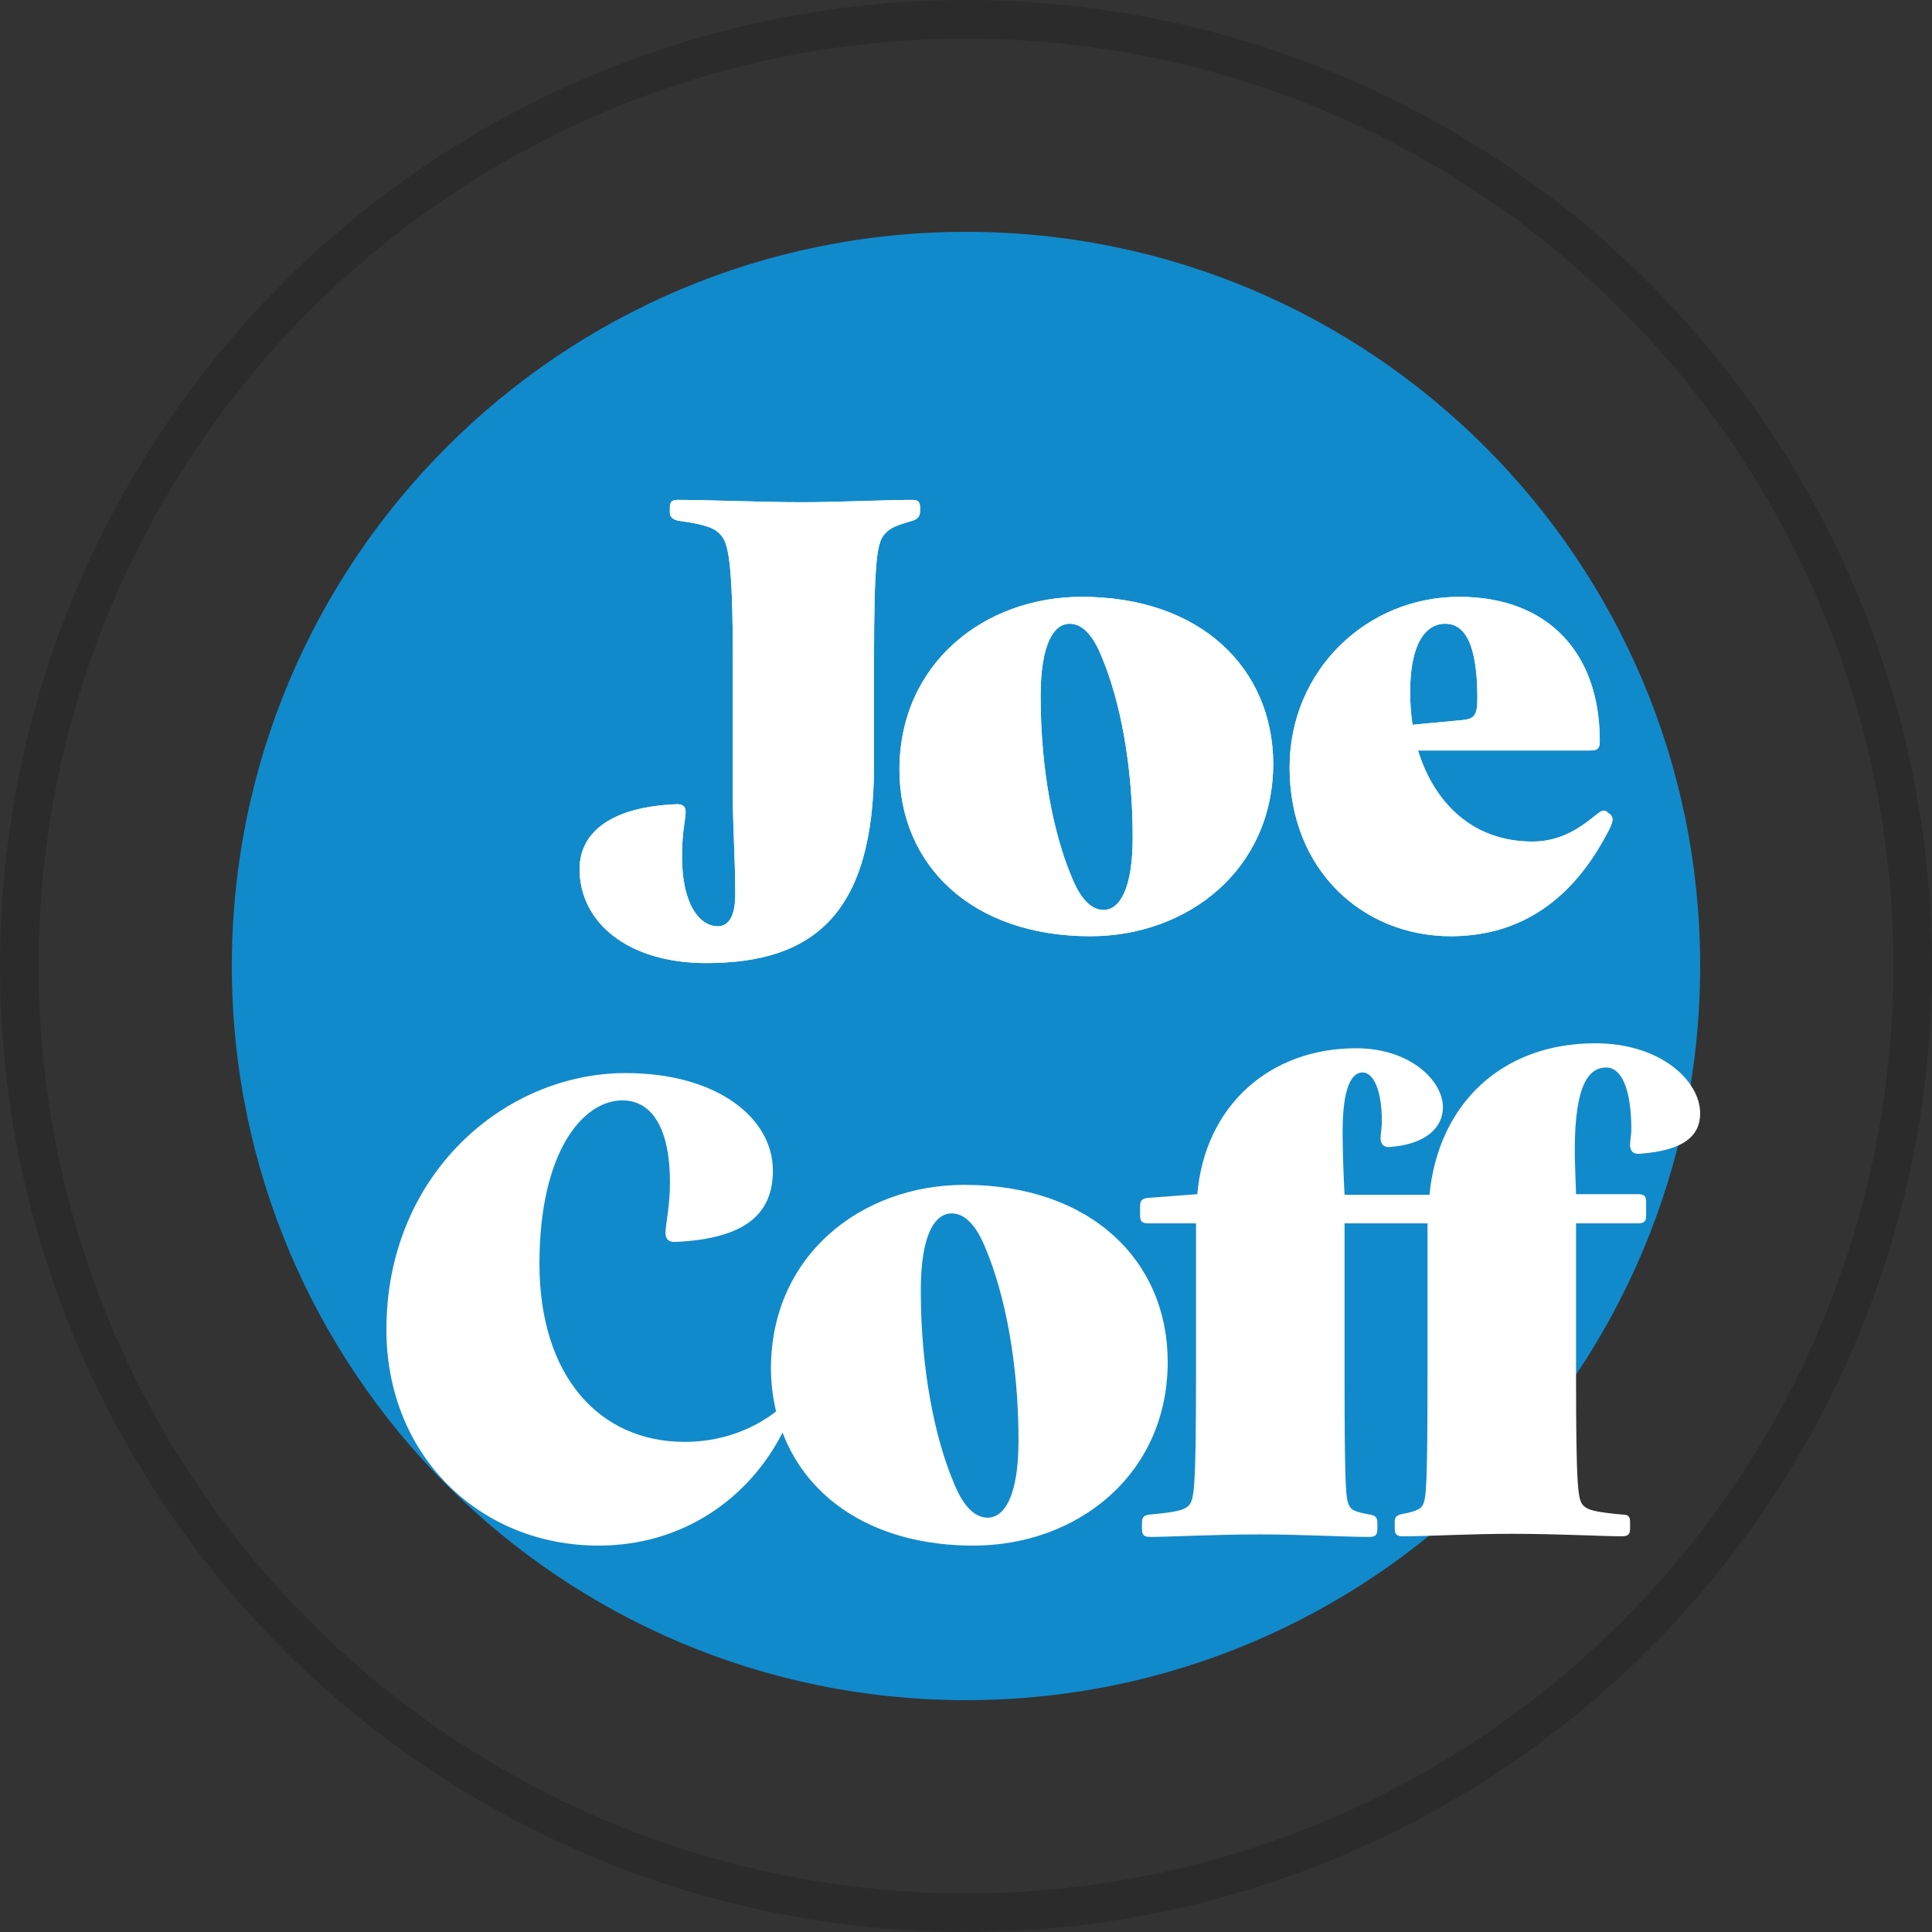 <svg width="50" height="50" viewBox="0 0 50 50" fill="none" xmlns="http://www.w3.org/2000/svg">
<rect x="0" y="0" width="50" height="50" fill="#333333" stroke="none"/>
<circle cx="25" cy="25" r="24.5" stroke="black" stroke-opacity="0.15"/>
<g clip-path="url(#clip0_559_855)">
<path d="M6 25C6 14.507 14.506 6 25 6C35.494 6 44 14.507 44 25C44 35.494 35.494 44 25 44C14.506 44 6 35.494 6 25" fill="#118ACB"/>
</g>
<path d="M27.997 15.446C25.473 15.446 23.278 17.17 23.278 19.921C23.278 22.385 25.144 24.229 28.216 24.229C30.741 24.229 32.951 22.506 32.951 19.755C32.936 17.291 31.07 15.446 27.997 15.446ZM28.561 23.549C28.248 23.549 27.966 23.276 27.73 22.687C27.26 21.568 26.931 19.906 26.931 18.016C26.931 16.656 27.276 16.142 27.683 16.142C27.997 16.142 28.279 16.414 28.514 17.003C28.985 18.122 29.314 19.785 29.314 21.674C29.314 23.02 28.969 23.549 28.561 23.549ZM23.544 13.496C23.137 13.617 23.027 13.678 22.902 13.814C22.698 14.025 22.619 14.479 22.619 17.139V19.8C22.619 23.654 21.052 24.924 18.277 24.924C16.239 24.924 15 23.866 15 22.491C15 21.493 15.894 20.873 17.524 20.813C17.65 20.813 17.744 20.858 17.744 21.009C17.744 21.206 17.65 21.508 17.65 22.173C17.65 23.398 18.104 23.972 18.575 23.972C18.857 23.972 19.029 23.715 19.029 23.14C19.029 22.279 18.966 21.372 18.966 20.631V17.139C18.966 14.464 18.841 14.056 18.653 13.844C18.512 13.678 18.277 13.572 17.587 13.481C17.414 13.451 17.336 13.39 17.336 13.255V13.133C17.336 12.982 17.399 12.937 17.524 12.937C18.339 12.937 19.75 12.998 20.738 12.998C21.726 12.998 22.87 12.937 23.623 12.937C23.748 12.937 23.811 12.982 23.811 13.133V13.255C23.795 13.39 23.733 13.451 23.544 13.496ZM41.621 21.039C41.574 20.994 41.543 20.979 41.496 20.979C41.323 20.979 40.743 21.78 39.661 21.78C38.125 21.78 37.122 20.797 36.698 19.422H41.151C41.355 19.422 41.402 19.361 41.402 19.18C41.402 16.852 40.022 15.446 37.764 15.446C35.366 15.446 33.375 17.351 33.375 19.86C33.375 22.536 35.287 24.229 37.545 24.229C39.16 24.229 40.571 23.473 41.559 21.629C41.684 21.417 41.731 21.281 41.731 21.206C41.731 21.16 41.715 21.13 41.684 21.085L41.621 21.039ZM37.404 16.142C37.89 16.142 38.235 16.625 38.235 18.076C38.235 18.53 38.141 18.606 37.843 18.636L36.557 18.757C36.51 18.47 36.495 18.182 36.495 17.895C36.495 16.671 36.886 16.142 37.404 16.142Z" fill="white"/>
<path d="M27.997 15.446C25.473 15.446 23.278 17.17 23.278 19.921C23.278 22.385 25.144 24.229 28.216 24.229C30.741 24.229 32.951 22.506 32.951 19.755C32.936 17.291 31.07 15.446 27.997 15.446ZM28.561 23.549C28.248 23.549 27.966 23.276 27.73 22.687C27.26 21.568 26.931 19.906 26.931 18.016C26.931 16.656 27.276 16.142 27.683 16.142C27.997 16.142 28.279 16.414 28.514 17.003C28.985 18.122 29.314 19.785 29.314 21.674C29.314 23.02 28.969 23.549 28.561 23.549ZM23.544 13.496C23.137 13.617 23.027 13.678 22.902 13.814C22.698 14.025 22.619 14.479 22.619 17.139V19.8C22.619 23.654 21.052 24.924 18.277 24.924C16.239 24.924 15 23.866 15 22.491C15 21.493 15.894 20.873 17.524 20.813C17.65 20.813 17.744 20.858 17.744 21.009C17.744 21.206 17.65 21.508 17.65 22.173C17.65 23.398 18.104 23.972 18.575 23.972C18.857 23.972 19.029 23.715 19.029 23.14C19.029 22.279 18.966 21.372 18.966 20.631V17.139C18.966 14.464 18.841 14.056 18.653 13.844C18.512 13.678 18.277 13.572 17.587 13.481C17.414 13.451 17.336 13.39 17.336 13.255V13.133C17.336 12.982 17.399 12.937 17.524 12.937C18.339 12.937 19.75 12.998 20.738 12.998C21.726 12.998 22.87 12.937 23.623 12.937C23.748 12.937 23.811 12.982 23.811 13.133V13.255C23.795 13.39 23.733 13.451 23.544 13.496ZM41.621 21.039C41.574 20.994 41.543 20.979 41.496 20.979C41.323 20.979 40.743 21.78 39.661 21.78C38.125 21.78 37.122 20.797 36.698 19.422H41.151C41.355 19.422 41.402 19.361 41.402 19.18C41.402 16.852 40.022 15.446 37.764 15.446C35.366 15.446 33.375 17.351 33.375 19.86C33.375 22.536 35.287 24.229 37.545 24.229C39.16 24.229 40.571 23.473 41.559 21.629C41.684 21.417 41.731 21.281 41.731 21.206C41.731 21.16 41.715 21.13 41.684 21.085L41.621 21.039ZM37.404 16.142C37.89 16.142 38.235 16.625 38.235 18.076C38.235 18.53 38.141 18.606 37.843 18.636L36.557 18.757C36.51 18.47 36.495 18.182 36.495 17.895C36.495 16.671 36.886 16.142 37.404 16.142Z" fill="white"/>
<path d="M42.186 39.389V39.55C42.186 39.711 42.136 39.759 41.97 39.759C41.47 39.759 40.339 39.695 39.124 39.695C38.009 39.695 36.977 39.759 36.311 39.759C36.145 39.759 36.095 39.711 36.095 39.55V39.389C36.095 39.261 36.145 39.213 36.295 39.181C36.644 39.116 36.777 39.052 36.827 38.939C36.91 38.763 36.944 38.473 36.944 35.533V31.66H34.797V35.549C34.797 38.506 34.83 38.795 34.913 38.956C34.963 39.084 35.096 39.132 35.446 39.197C35.596 39.213 35.646 39.277 35.646 39.405V39.566C35.646 39.727 35.596 39.775 35.429 39.775C34.764 39.775 33.732 39.711 32.617 39.711C31.402 39.711 30.27 39.775 29.771 39.775C29.605 39.775 29.555 39.727 29.555 39.566V39.405C29.555 39.245 29.621 39.213 29.754 39.197C30.453 39.132 30.653 39.084 30.77 38.956C30.903 38.811 30.953 38.538 30.953 35.549V31.66H29.721C29.555 31.66 29.505 31.612 29.505 31.451V31.226C29.505 31.066 29.555 31.017 29.721 31.001L30.986 30.905C31.186 28.607 32.866 27.129 35.096 27.129C36.511 27.129 37.343 27.98 37.343 28.655C37.343 29.185 36.894 29.619 35.962 29.684C35.812 29.7 35.729 29.603 35.729 29.459C35.729 29.362 35.762 29.185 35.762 29.025C35.762 28.173 35.529 27.755 35.263 27.755C34.98 27.755 34.747 28.141 34.747 29.282C34.747 29.716 34.764 30.31 34.797 30.921H36.994C37.227 28.559 38.874 27 41.287 27C42.968 27 44 27.964 44 28.816C44 29.378 43.601 29.78 42.419 29.86C42.269 29.876 42.186 29.78 42.186 29.635C42.186 29.507 42.219 29.362 42.219 29.234C42.219 28.157 41.953 27.627 41.57 27.627C41.138 27.627 40.755 28.028 40.755 29.764C40.755 30.021 40.771 30.439 40.788 30.905H42.386C42.552 30.905 42.602 30.953 42.602 31.114V31.451C42.602 31.612 42.552 31.66 42.386 31.66H40.788V35.549C40.788 38.554 40.838 38.811 40.971 38.956C41.088 39.084 41.287 39.132 41.986 39.197C42.119 39.197 42.186 39.229 42.186 39.389ZM24.961 30.664C22.282 30.664 19.952 32.496 19.952 35.42C19.952 35.806 20.002 36.175 20.085 36.529C19.419 37.043 18.587 37.316 17.722 37.316C15.509 37.316 13.961 35.613 13.961 32.705C13.961 29.796 15.092 28.478 16.108 28.478C16.89 28.478 17.339 29.234 17.339 30.599C17.339 31.226 17.223 31.692 17.223 31.917C17.223 32.062 17.306 32.142 17.456 32.142C19.353 32.062 20.002 31.371 20.002 30.294C20.002 28.928 18.554 27.771 16.191 27.771C13.062 27.771 10 30.391 10 34.408C10 37.67 12.413 40 15.492 40C17.672 40 19.386 38.779 20.252 37.075C20.917 38.827 22.665 40 25.194 40C27.874 40 30.22 38.168 30.22 35.243C30.22 32.624 28.223 30.664 24.961 30.664ZM25.561 39.277C25.228 39.277 24.928 38.988 24.678 38.361C24.179 37.172 23.83 35.404 23.83 33.396C23.83 31.949 24.196 31.403 24.628 31.403C24.961 31.403 25.261 31.692 25.511 32.319C26.01 33.508 26.359 35.276 26.359 37.284C26.359 38.715 25.993 39.277 25.561 39.277Z" fill="white"/>
<defs>
<clipPath id="clip0_559_855">
<rect width="38" height="38" fill="white" transform="translate(6 6)"/>
</clipPath>
</defs>
</svg>
